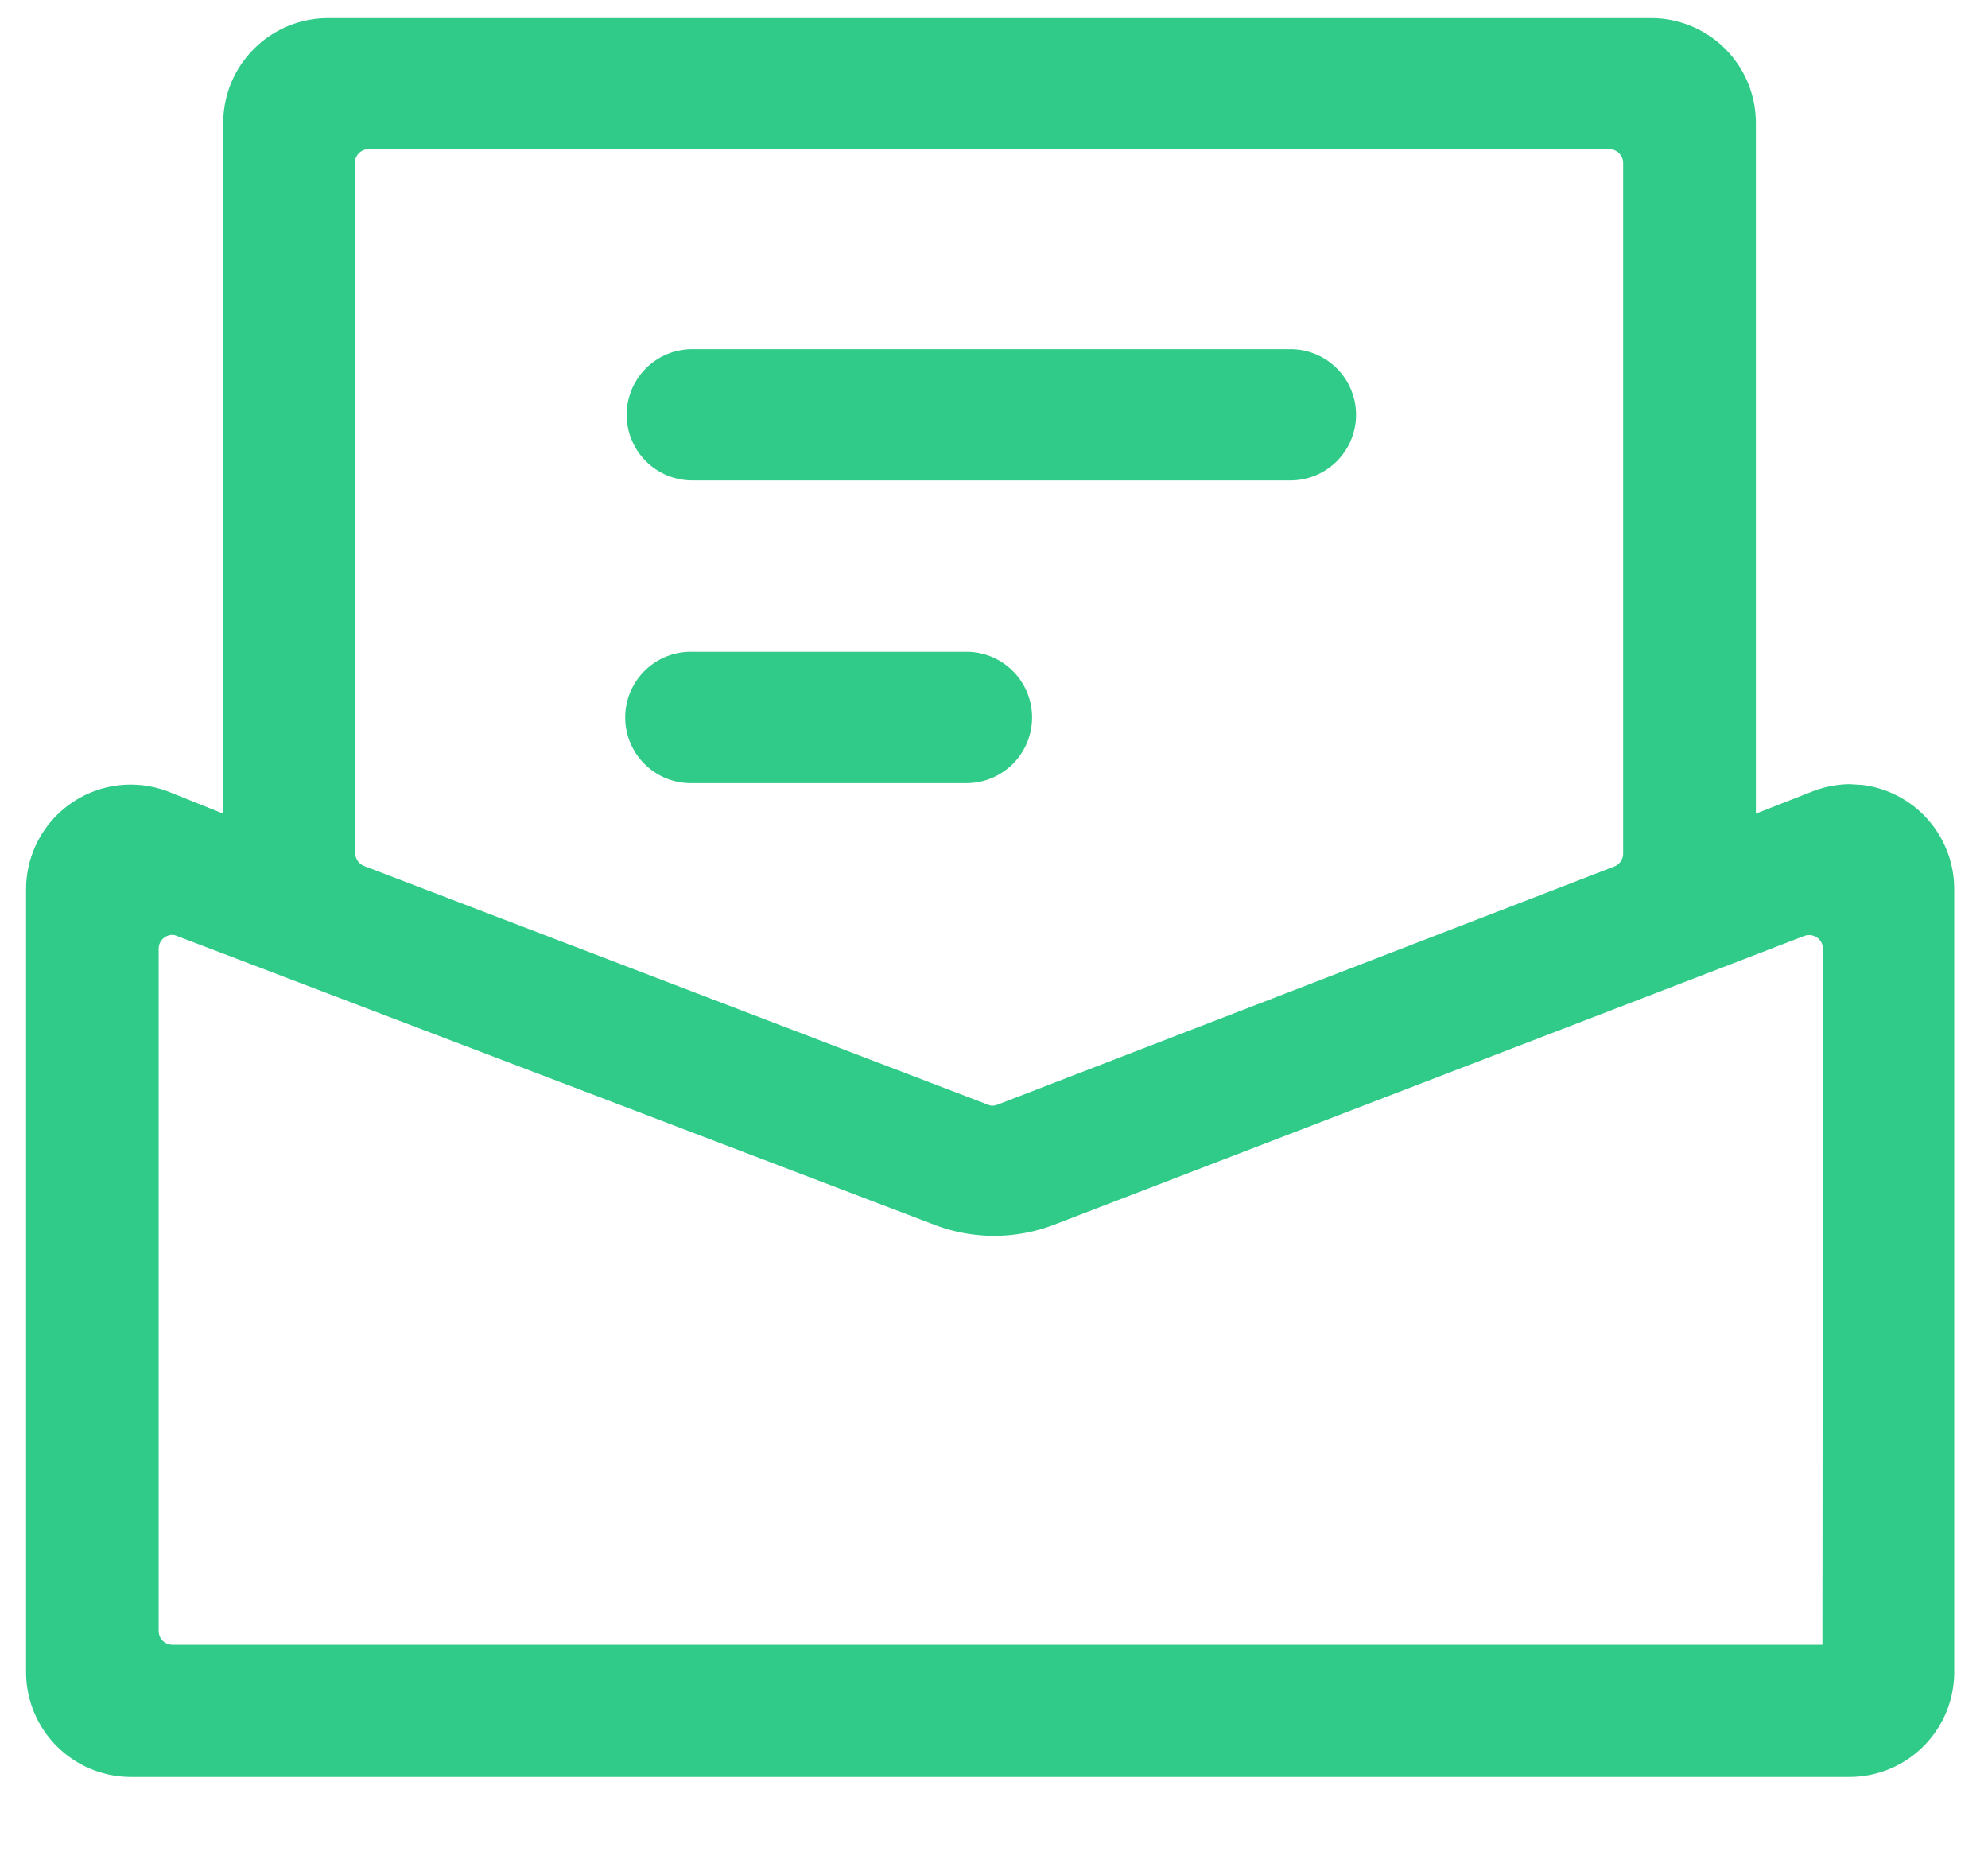 <?xml version="1.0" standalone="no"?><!DOCTYPE svg PUBLIC "-//W3C//DTD SVG 1.1//EN" "http://www.w3.org/Graphics/SVG/1.1/DTD/svg11.dtd"><svg t="1613711125693" class="icon" viewBox="0 0 1088 1024" version="1.1" xmlns="http://www.w3.org/2000/svg" p-id="6492" xmlns:xlink="http://www.w3.org/1999/xlink" width="212.5" height="200"><defs><style type="text/css"></style></defs><path d="M903.68 9.92a57.344 57.344 0 0 1 57.28 57.28v378.112l30.976-12.16a58.24 58.24 0 0 1 20.352-3.968l7.168 0.448a57.408 57.408 0 0 1 50.048 56.96V915.2a57.344 57.344 0 0 1-57.28 57.344H71.616a57.408 57.408 0 0 1-57.344-57.344V486.784a57.28 57.28 0 0 1 78.08-53.44l29.824 11.968V67.2c0.064-31.616 25.728-57.216 57.344-57.28zM94.4 511.68a7.552 7.552 0 0 0-7.552 7.616v373.376c0 4.16 3.328 7.488 7.488 7.552h903.04l0.32-381.184a7.616 7.616 0 0 0-10.24-6.784L576.64 670.4a91.52 91.52 0 0 1-65.088 0l-414.592-158.08a6.784 6.784 0 0 0-2.624-0.64z m786.432-430.016H201.728a7.488 7.488 0 0 0-7.488 7.552L194.432 467.2a7.68 7.68 0 0 0 4.864 6.784l341.248 130.56a7.04 7.04 0 0 0 2.624 0.64l1.408-0.192 1.28-0.384 337.664-130.368a7.68 7.68 0 0 0 4.8-6.848V89.216a7.552 7.552 0 0 0-7.552-7.552zM529.6 356.736a35.904 35.904 0 1 1-1.408 71.872H377.408a35.904 35.904 0 1 1 1.408-71.872z m176.64-165.632a35.904 35.904 0 1 1 0 71.808H378.88a35.904 35.904 0 1 1 0-71.808z" p-id="6493" fill="#30CB88"></path></svg>